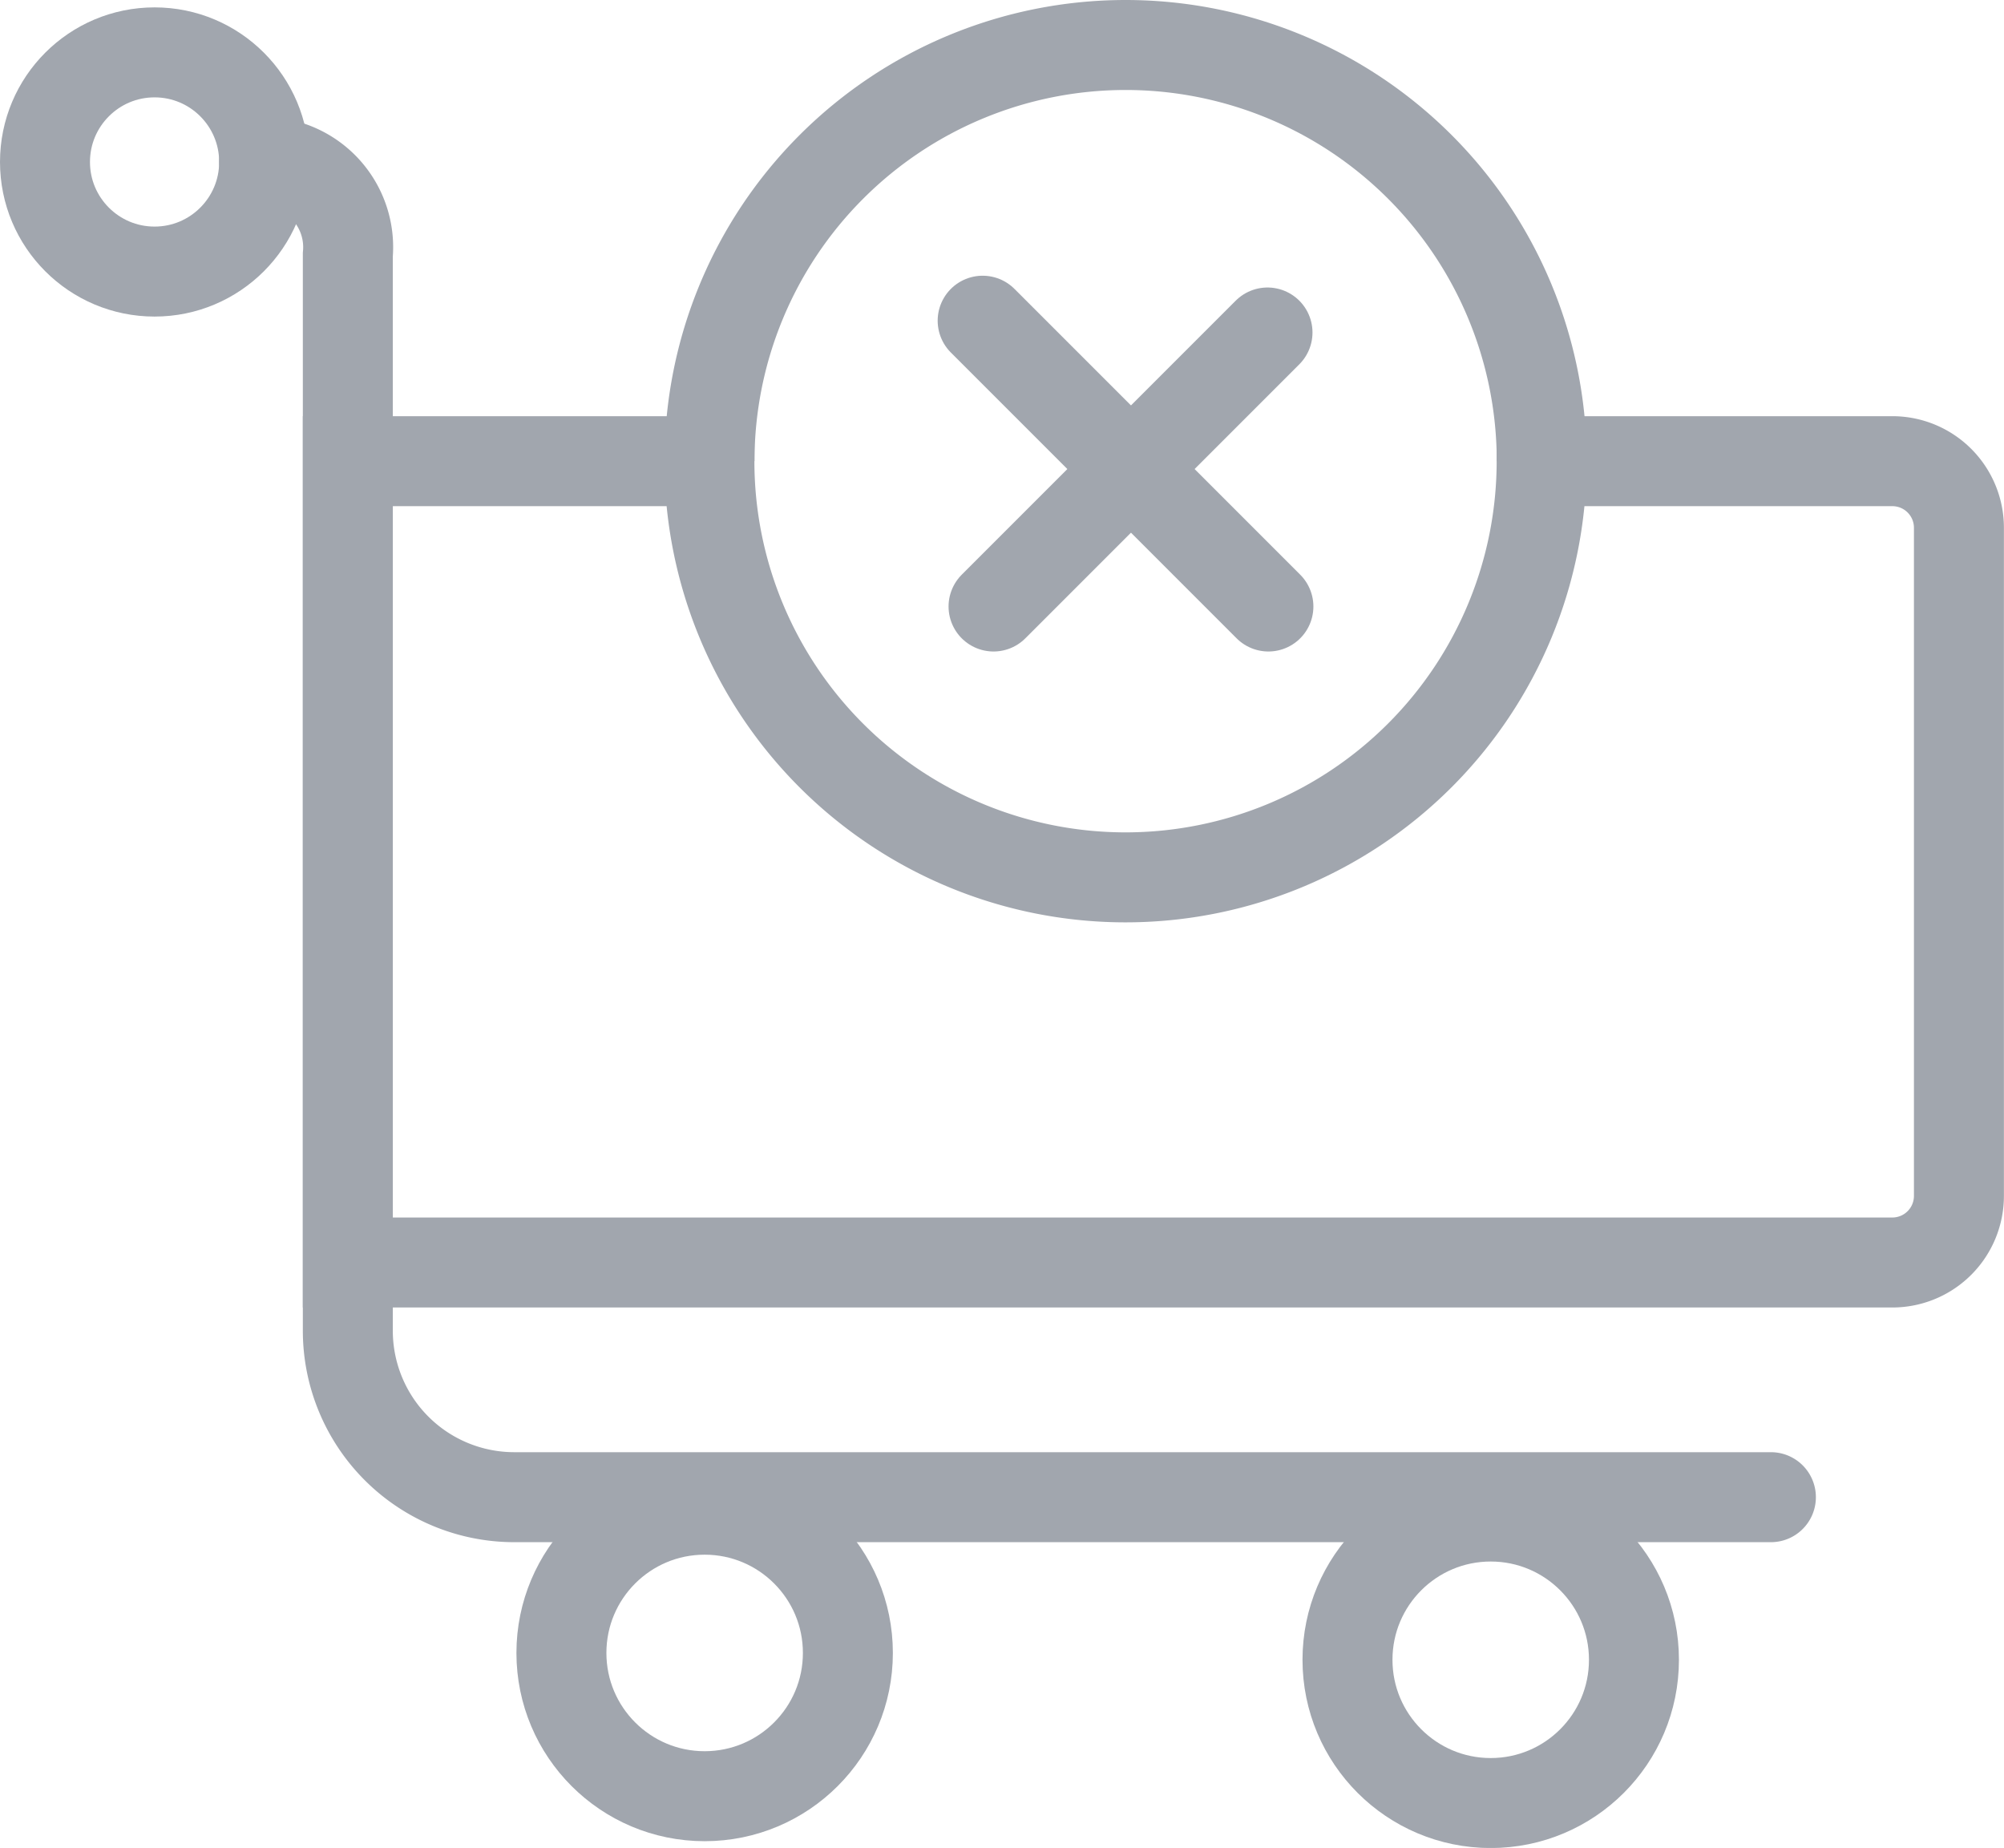 <svg xmlns="http://www.w3.org/2000/svg" width="22.274" height="20.536" viewBox="0 0 22.274 20.536"><defs><style>.a,.b,.c{stroke:#a1a6ae;stroke-miterlimit:10;}.a,.b{stroke-linecap:round;}.b,.c{fill:none;}</style></defs><g transform="translate(-292.5 -123.5)"><g transform="translate(293 124)"><g transform="translate(10.422 3.064)"><line class="a" x2="3.176" y2="3.176"/><line class="a" y1="3.045" x2="3.045" transform="translate(0.121 0.131)"/></g><path class="b" d="M7.152,7.011a.948.948,0,0,1,.931,1.032V20a1.85,1.85,0,0,0,1.85,1.85H23.9" transform="translate(-4.717 -5.712)"/><g transform="translate(3.366 0)"><path class="c" d="M22.937,16a4.625,4.625,0,1,1-9.25,0H9.668v8.905H26.835a.74.74,0,0,0,.74-.74V16.74a.74.74,0,0,0-.74-.74Z" transform="translate(-9.668 -11.375)"/><path class="c" d="M29.782,8.125h0a4.625,4.625,0,0,0-9.25,0h0" transform="translate(-16.512 -3.5)"/></g><circle class="c" cx="1.218" cy="1.218" r="1.218" transform="translate(0 0.082)"/><circle class="c" cx="1.592" cy="1.592" r="1.592" transform="translate(5.74 16.277)"/><circle class="c" cx="1.592" cy="1.592" r="1.592" transform="translate(14.477 16.353)"/></g></g></svg>